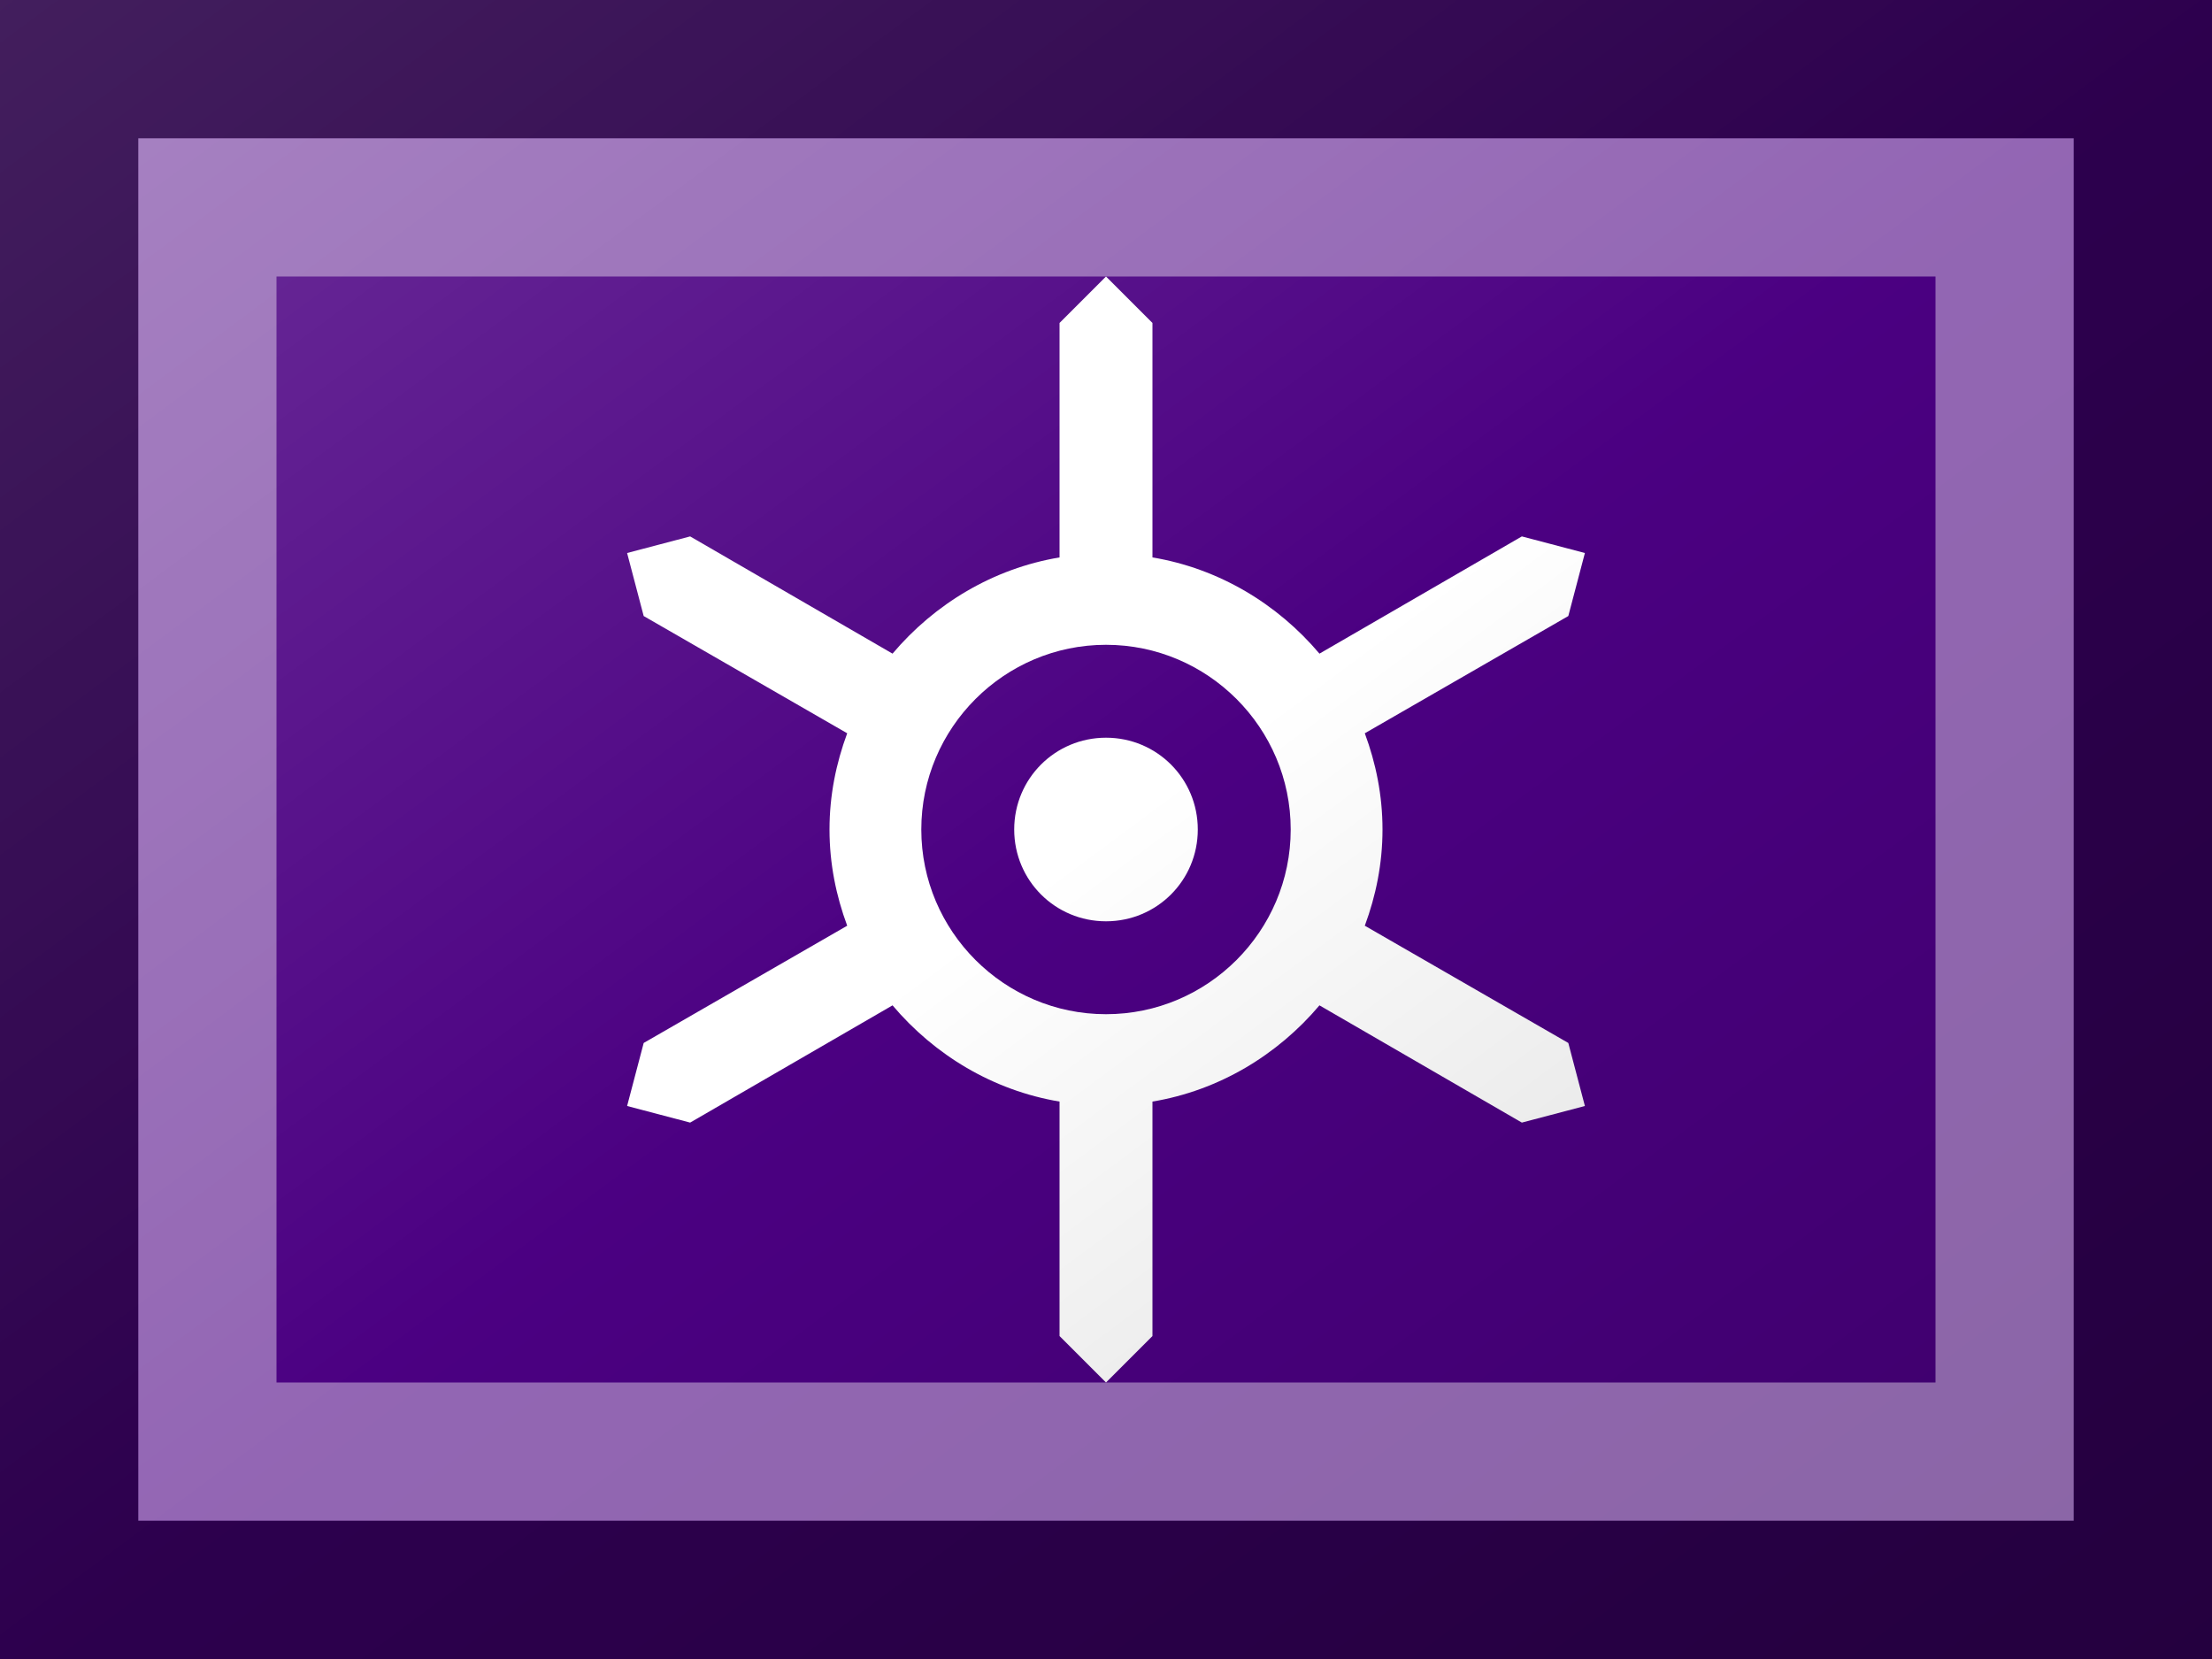 <?xml version="1.0"?>
<svg xmlns="http://www.w3.org/2000/svg" xmlns:xlink="http://www.w3.org/1999/xlink" version="1.1" width="480" height="360" viewBox="0 0 480 360">
<!-- Generated by Kreative Vexillo v1.0 -->
<style>
.purple{fill:rgb(75,0,130);}
.white{fill:rgb(255,255,255);}
</style>
<defs>
<path id="e" d="M 0.0 -0.5 L -0.042 -0.458 L -0.042 -0.246 C -0.102 -0.236 -0.155 -0.204 -0.193 -0.159 L -0.376 -0.265 L -0.433 -0.25 L -0.418 -0.193 L -0.234 -0.087 C -0.244 -0.06 -0.25 -0.031 -0.25 0.0 C -0.25 0.031 -0.244 0.06 -0.234 0.087 L -0.418 0.193 L -0.433 0.25 L -0.376 0.265 L -0.193 0.159 C -0.155 0.204 -0.102 0.236 -0.042 0.246 L -0.042 0.458 L 0.0 0.5 L 0.042 0.458 L 0.042 0.246 C 0.102 0.236 0.155 0.204 0.193 0.159 L 0.376 0.265 L 0.433 0.25 L 0.418 0.193 L 0.234 0.087 C 0.244 0.06 0.25 0.031 0.25 0.0 C 0.25 -0.031 0.244 -0.06 0.234 -0.087 L 0.418 -0.193 L 0.433 -0.25 L 0.376 -0.265 L 0.193 -0.159 C 0.155 -0.204 0.102 -0.236 0.042 -0.246 L 0.042 -0.458 L 0.0 -0.5 Z M 0.0 -0.167 C 0.092 -0.167 0.167 -0.092 0.167 0.0 C 0.167 0.092 0.092 0.167 0.0 0.167 C -0.092 0.167 -0.167 0.092 -0.167 0.0 C -0.167 -0.092 -0.092 -0.167 0.0 -0.167 Z M 0.0 -0.083 C -0.046 -0.083 -0.083 -0.046 -0.083 0.0 C -0.083 0.046 -0.046 0.083 0.0 0.083 C 0.046 0.083 0.083 0.046 0.083 0.0 C 0.083 -0.046 0.046 -0.083 0.0 -0.083 Z"/>
<linearGradient id="glaze" x1="0%" y1="0%" x2="100%" y2="100%">
<stop offset="0%" stop-color="rgb(255,255,255)" stop-opacity="0.2"/>
<stop offset="49.999%" stop-color="rgb(255,255,255)" stop-opacity="0.0"/>
<stop offset="50.001%" stop-color="rgb(0,0,0)" stop-opacity="0.0"/>
<stop offset="100%" stop-color="rgb(0,0,0)" stop-opacity="0.2"/>
</linearGradient>
</defs>
<g>
<rect x="0" y="0" width="480" height="360" class="purple"/>
<use xlink:href="#e" transform="translate(240 180) scale(240 240) rotate(0)" class="white"/>
</g>
<g>
<rect x="0" y="0" width="480" height="360" fill="url(#glaze)"/>
<path d="M 30 30 L 450 30 L 450 330 L 30 330 Z M 60 60 L 60 300 L 420 300 L 420 60 Z" fill="rgb(255,255,255)" opacity="0.4"/>
<path d="M 0 0 L 480 0 L 480 360 L 0 360 Z M 30 30 L 30 330 L 450 330 L 450 30 Z" fill="rgb(0,0,0)" opacity="0.4"/>
</g>
</svg>
